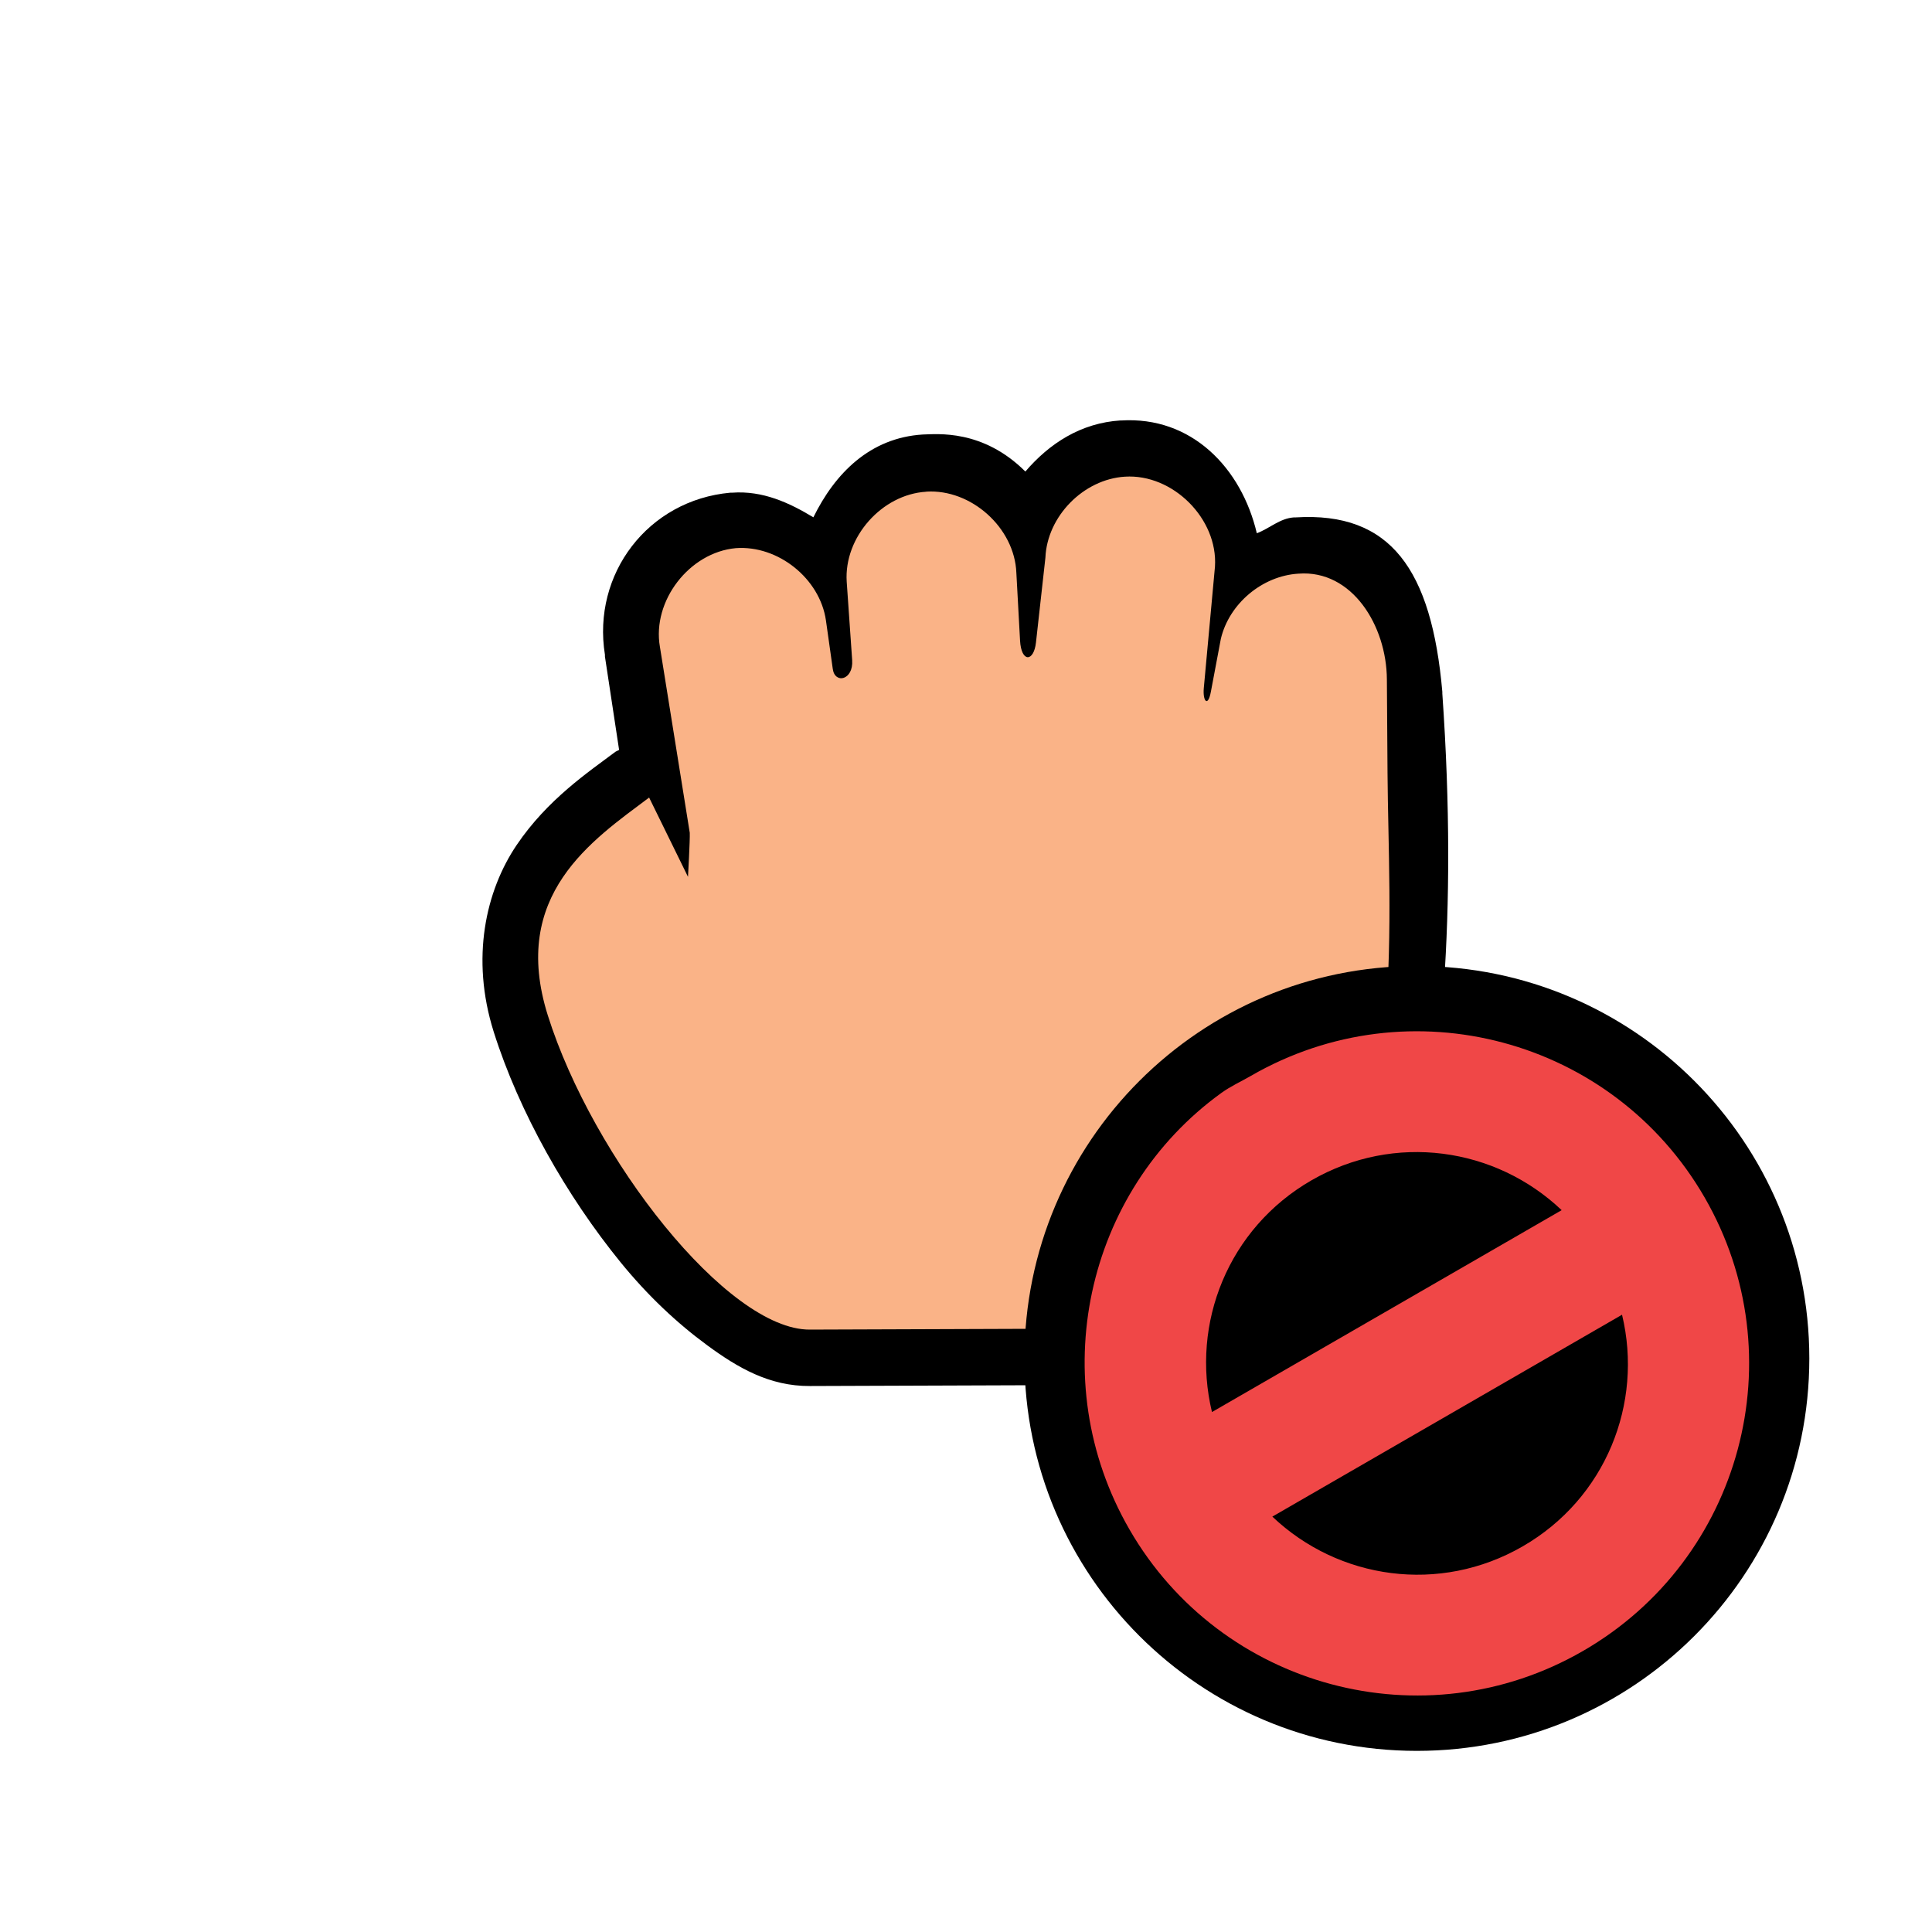 <?xml version="1.0" encoding="UTF-8" standalone="no"?>
<svg
   width="32"
   height="32"
   version="1.1"
   viewBox="0 0 32 32"
   id="svg2262"
   sodipodi:docname="dnd-no-drop.svg"
   inkscape:version="1.2.2 (b0a8486541, 2022-12-01)"
   xmlns:inkscape="http://www.inkscape.org/namespaces/inkscape"
   xmlns:sodipodi="http://sodipodi.sourceforge.net/DTD/sodipodi-0.dtd"
   xmlns="http://www.w3.org/2000/svg"
   xmlns:svg="http://www.w3.org/2000/svg"
   xmlns:rdf="http://www.w3.org/1999/02/22-rdf-syntax-ns#"
   xmlns:cc="http://creativecommons.org/ns#"
   xmlns:dc="http://purl.org/dc/elements/1.1/">
  <defs
     id="defs2266" />
  <sodipodi:namedview
     id="namedview2264"
     pagecolor="#505050"
     bordercolor="#eeeeee"
     borderopacity="1"
     inkscape:showpageshadow="0"
     inkscape:pageopacity="0"
     inkscape:pagecheckerboard="0"
     inkscape:deskcolor="#505050"
     showgrid="false"
     inkscape:zoom="35"
     inkscape:cx="11.171429"
     inkscape:cy="16"
     inkscape:current-layer="svg2262" />
  <g
     transform="translate(.001 -.037)"
     id="g2252">
    <g
       transform="matrix(1.333,0,0,1.333,-35.314,-7.032)"
       shape-rendering="auto"
       stroke-width=".701"
       id="g2248">
      <path
         d="m 40.417,10.527 c -0.496,0.031 -0.887,0.287 -1.185,0.635 -0.531,-0.529 -1.098,-0.464 -1.273,-0.46 -0.658,0.04 -1.093,0.483 -1.361,1.029 -0.302,-0.182 -0.629,-0.334 -1.01,-0.306 -0.007,-1.12e-4 -0.015,-1.12e-4 -0.022,0 -1.021,0.092 -1.72,1.008 -1.558,2.014 v 0.022 l 0.176,1.16 c -0.015,0.007 -0.029,0.014 -0.044,0.022 -0.337,0.253 -0.846,0.593 -1.229,1.16 -0.383,0.567 -0.574,1.404 -0.285,2.321 0.316,1.001 0.908,2.043 1.58,2.868 0.336,0.412 0.698,0.752 1.076,1.029 0.377,0.277 0.771,0.507 1.273,0.504 l 6.212,-0.022 c 0.354,6.58e-4 0.68,-0.305 0.702,-0.657 0,0 1.34,-2.278 0.944,-7.925 v -0.022 c -0.133,-1.517 -0.641,-2.24 -1.822,-2.167 -0.008,4.7e-4 -0.014,-5.67e-4 -0.022,0 -0.176,0.012 -0.303,0.138 -0.461,0.197 -0.19,-0.808 -0.808,-1.458 -1.69,-1.401 z"
         color="#000000"
         color-rendering="auto"
         dominant-baseline="auto"
         image-rendering="auto"
         solid-color="#000000"
         stop-color="#000000"
         style="font-variant-ligatures:normal;font-variant-position:normal;font-variant-caps:normal;font-variant-numeric:normal;font-variant-alternates:normal;font-variant-east-asian:normal;font-feature-settings:normal;font-variation-settings:normal;text-indent:0;text-decoration-line:none;text-decoration-style:solid;text-decoration-color:#000000;text-transform:none;text-orientation:mixed;white-space:normal;shape-padding:0;shape-margin:0;inline-size:0;display:inline;isolation:auto;mix-blend-mode:normal"
         id="path2244" />
      <path
         d="m38 11.413c-0.552 0.033-1.023 0.566-0.988 1.117l0.068 0.976c0.017 0.248-0.215 0.3-0.241 0.109l-0.085-0.603c-0.075-0.52-0.594-0.936-1.119-0.898-0.578 0.052-1.043 0.656-0.944 1.226l0.371 2.311c0.004 0.089-0.022 0.547-0.022 0.547l-0.483-0.985c-0.705 0.53-1.731 1.207-1.259 2.706 0.559 1.774 2.232 3.911 3.256 3.905l6.212-0.022c1.202-2.656 0.978-5.138 0.966-6.896l-0.008-1.162c-0.004-0.666-0.432-1.363-1.097-1.313-0.45 0.026-0.863 0.372-0.966 0.81l-0.124 0.658c-0.037 0.196-0.102 0.116-0.088-0.044l0.139-1.512c0.038-0.594-0.524-1.155-1.119-1.117-0.515 0.032-0.967 0.493-0.988 1.007l-0.117 1.052c-0.027 0.246-0.183 0.252-0.198-0.022l-0.046-0.844c-0.022-0.558-0.561-1.042-1.119-1.007z"
         color="#000000"
         color-rendering="auto"
         dominant-baseline="auto"
         fill="#fffeff"
         image-rendering="auto"
         solid-color="#000000"
         stop-color="#000000"
         style="font-feature-settings:normal;font-variant-alternates:normal;font-variant-caps:normal;font-variant-east-asian:normal;font-variant-ligatures:normal;font-variant-numeric:normal;font-variant-position:normal;font-variation-settings:normal;inline-size:0;isolation:auto;mix-blend-mode:normal;shape-margin:0;shape-padding:0;text-decoration-color:#000000;text-decoration-line:none;text-decoration-style:solid;text-indent:0;text-orientation:mixed;text-transform:none;white-space:normal;fill:#fab387;fill-opacity:1"
         id="path2246"
         inkscape:label="Fill" />
    </g>
    <rect
       x="4"
       y="4"
       width="24"
       height="24"
       fill="none"
       opacity="0.2"
       id="rect2250"
       style="display:inline" />
  </g>
  <rect
     x="4"
     y="3.962"
     width="24"
     height="24"
     fill="none"
     opacity="0.2"
     id="rect2254"
     style="display:inline" />
  <g
     transform="translate(0,-1020.4)"
     shape-rendering="auto"
     id="g2260">
    <path
       d="m29.968 1042.9c0 3.59-2.91 6.5-6.5 6.5-3.59 0-6.5-2.91-6.5-6.5 0-3.59 2.91-6.5 6.5-6.5 3.59 0 6.5 2.91 6.5 6.5z"
       color="#000000"
       color-rendering="auto"
       dominant-baseline="auto"
       image-rendering="auto"
       solid-color="#000000"
       stop-color="#000000"
       style="font-feature-settings:normal;font-variant-alternates:normal;font-variant-caps:normal;font-variant-east-asian:normal;font-variant-ligatures:normal;font-variant-numeric:normal;font-variant-position:normal;font-variation-settings:normal;inline-size:0;isolation:auto;mix-blend-mode:normal;shape-margin:0;shape-padding:0;text-decoration-color:#000000;text-decoration-line:none;text-decoration-style:solid;text-indent:0;text-orientation:mixed;text-transform:none;white-space:normal"
       id="path2256" />
    <path
       d="m 20.233,1038.5 c -2.261,1.631 -2.95,4.766 -1.526,7.232 1.519,2.631 4.883,3.532 7.513,2.013 2.631,-1.519 3.532,-4.883 2.013,-7.513 -1.519,-2.631 -4.883,-3.532 -7.513,-2.013 -0.164,0.095 -0.336,0.172 -0.487,0.281 z m 1.487,1.451 c 1.376,-0.794 3.05,-0.548 4.146,0.493 l -5.792,3.344 c -0.354,-1.469 0.27,-3.043 1.646,-3.837 z m -0.646,5.569 5.792,-3.344 c 0.354,1.469 -0.27,3.043 -1.646,3.837 -1.376,0.794 -3.05,0.548 -4.146,-0.493 z"
       color="#000000"
       color-rendering="auto"
       dominant-baseline="auto"
       fill="#ed1515"
       image-rendering="auto"
       solid-color="#000000"
       stop-color="#000000"
       style="font-variant-ligatures:normal;font-variant-position:normal;font-variant-caps:normal;font-variant-numeric:normal;font-variant-alternates:normal;font-variant-east-asian:normal;font-feature-settings:normal;font-variation-settings:normal;text-indent:0;text-decoration-line:none;text-decoration-style:solid;text-decoration-color:#000000;text-transform:none;text-orientation:mixed;white-space:normal;shape-padding:0;shape-margin:0;inline-size:0;display:inline;isolation:auto;mix-blend-mode:normal;fill:#f04747;fill-opacity:1"
       id="path2258"
       inkscape:label="Fill" />
  </g>
</svg>
